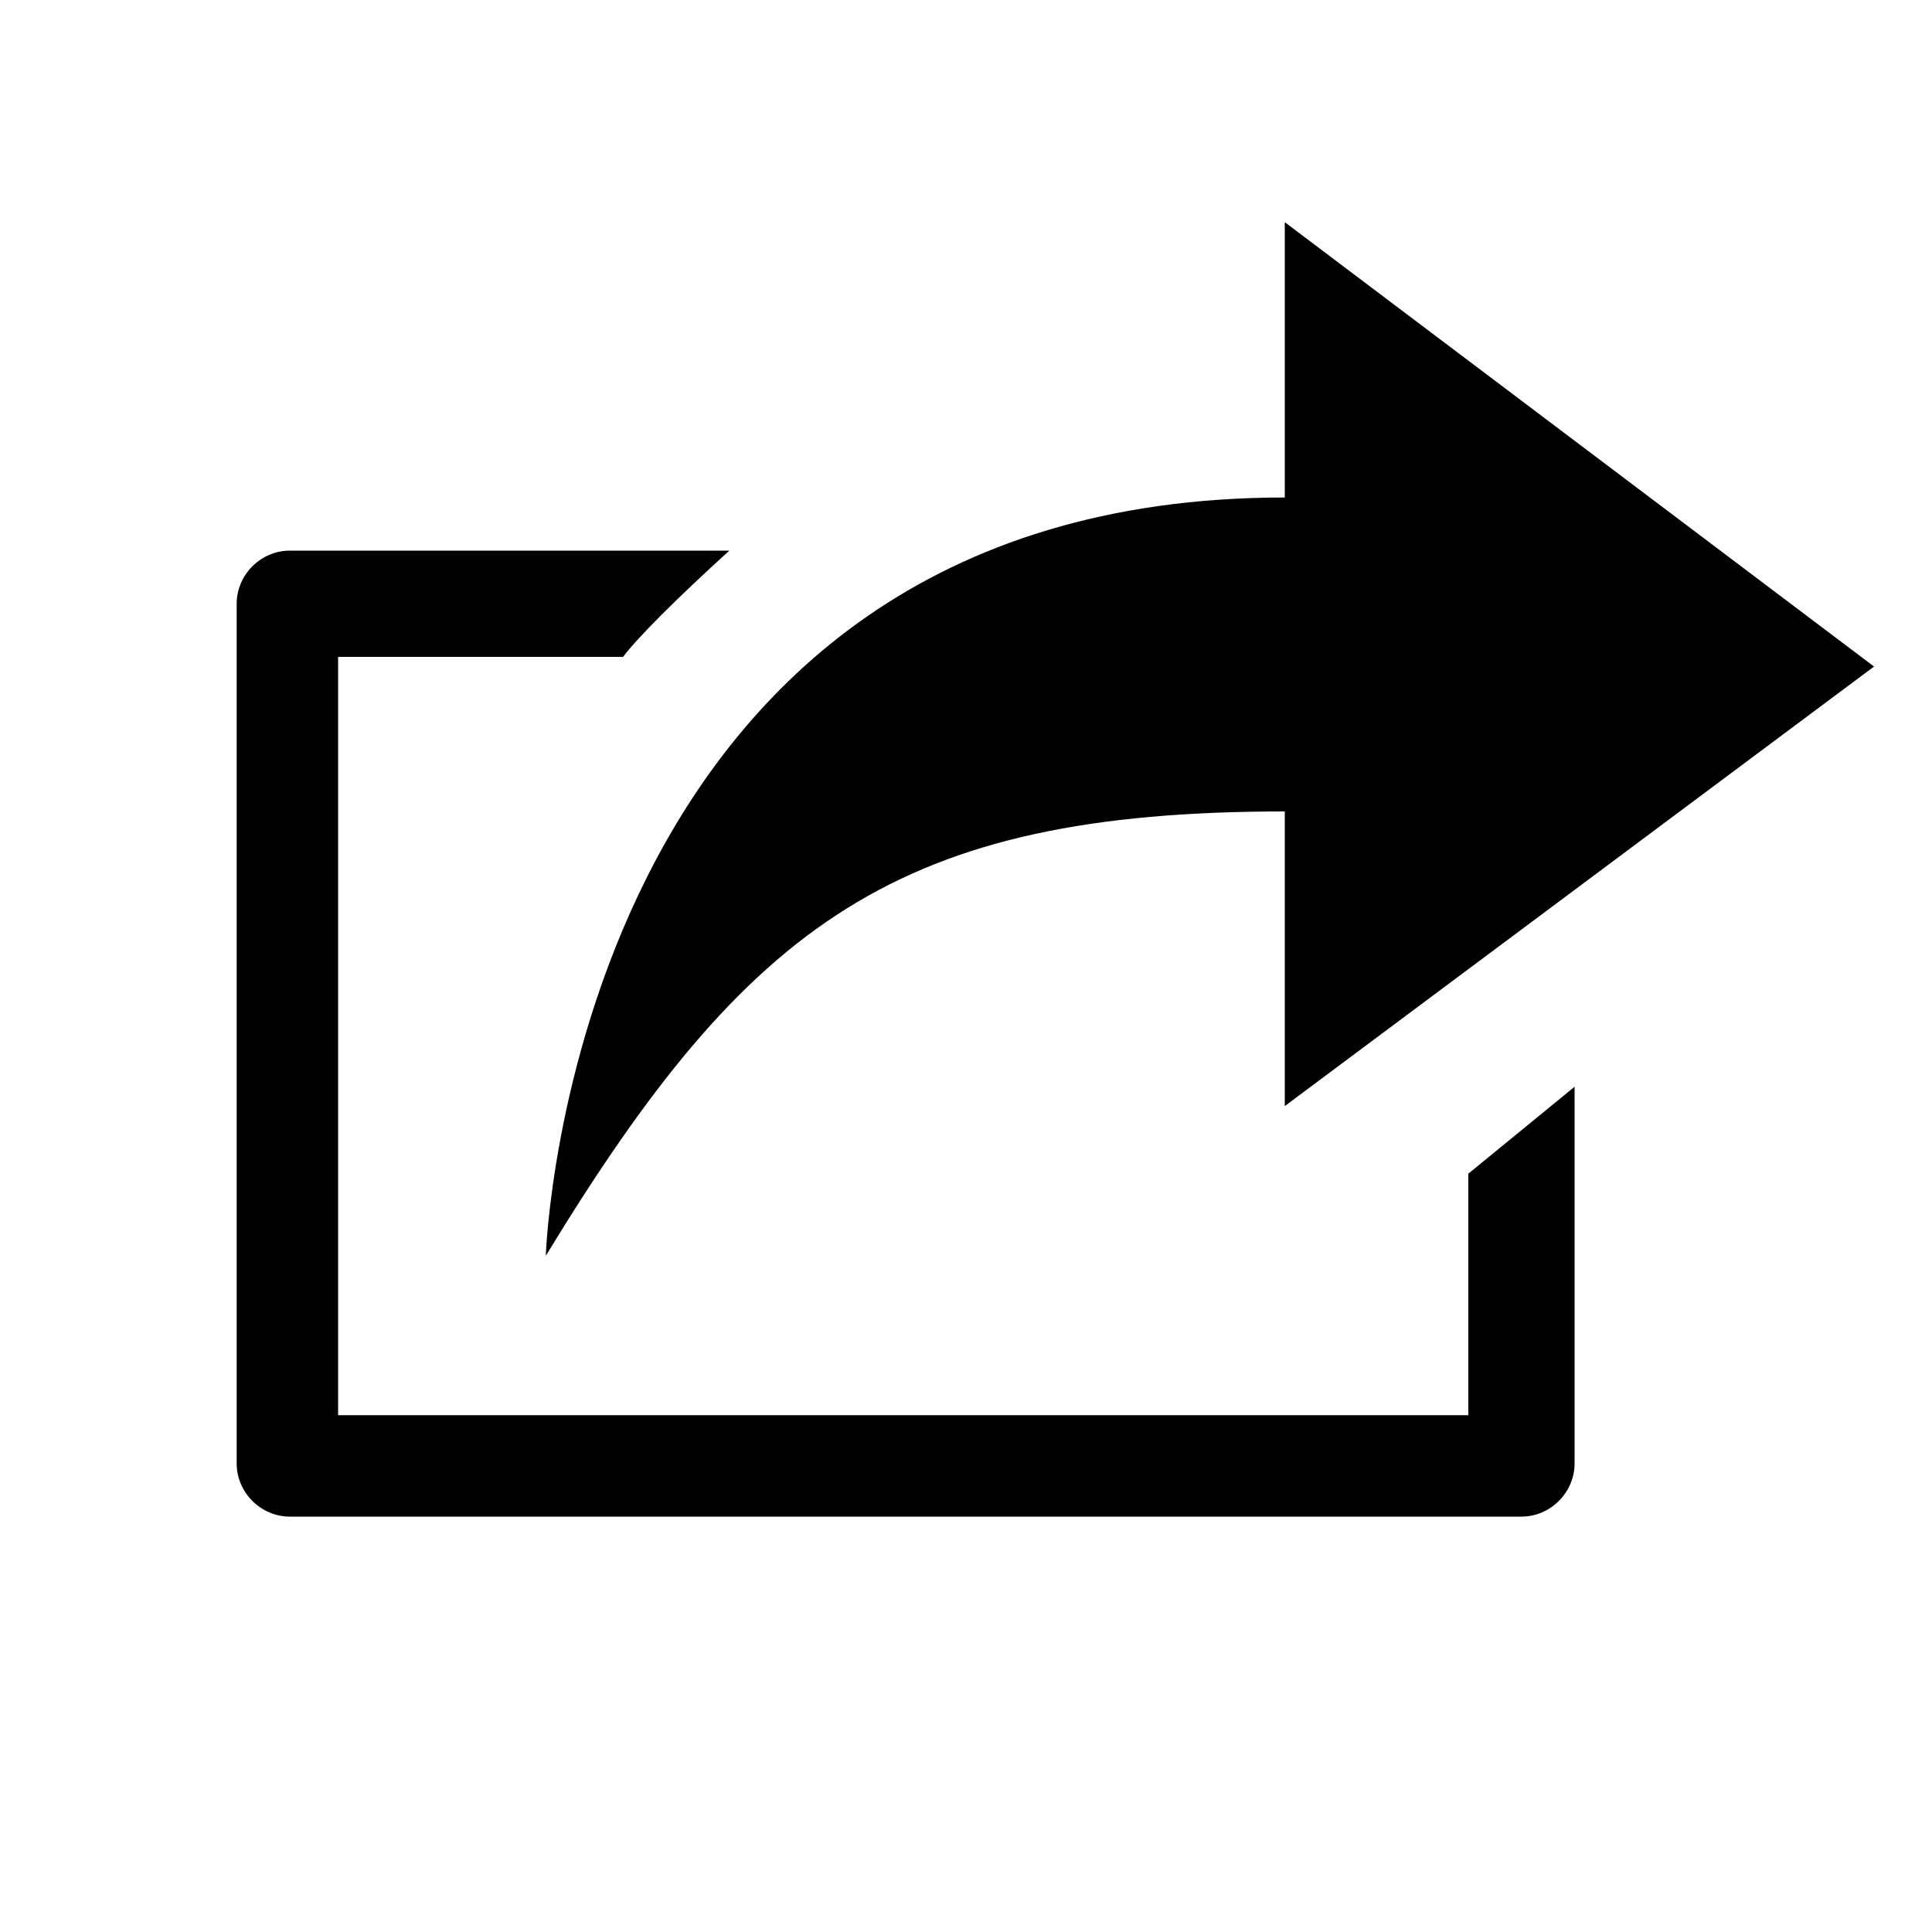 <?xml version="1.0" encoding="utf-8"?>
<!-- Generator: Adobe Illustrator 18.0.0, SVG Export Plug-In . SVG Version: 6.00 Build 0)  -->
<!DOCTYPE svg PUBLIC "-//W3C//DTD SVG 1.1//EN" "http://www.w3.org/Graphics/SVG/1.1/DTD/svg11.dtd">
<svg version="1.1" id="Layer_1" xmlns="http://www.w3.org/2000/svg" xmlns:xlink="http://www.w3.org/1999/xlink" x="0px" y="0px"
	 viewBox="0 0 40 40" enable-background="new 0 0 40 40" xml:space="preserve">
<g>
	<g>
		<g>
			<g>
				<path d="M26.6,16.8v6.1l12.2-9.1L26.6,4.6v5.7C11.8,10.3,11.3,26,11.3,26C15.5,19.1,18.6,16.8,26.6,16.8z"/>
			</g>
		</g>
	</g>
	<g>
		<path d="M7,13.6h5.9c0.3-0.4,1.1-1.2,2.2-2.2H6c-0.6,0-1.1,0.5-1.1,1.1v17.8c0,0.6,0.5,1.1,1.1,1.1h25.5c0.6,0,1.1-0.5,1.1-1.1
			v-7.8l-2.2,1.8v5H7V13.6z"/>
	</g>
</g>
</svg>
